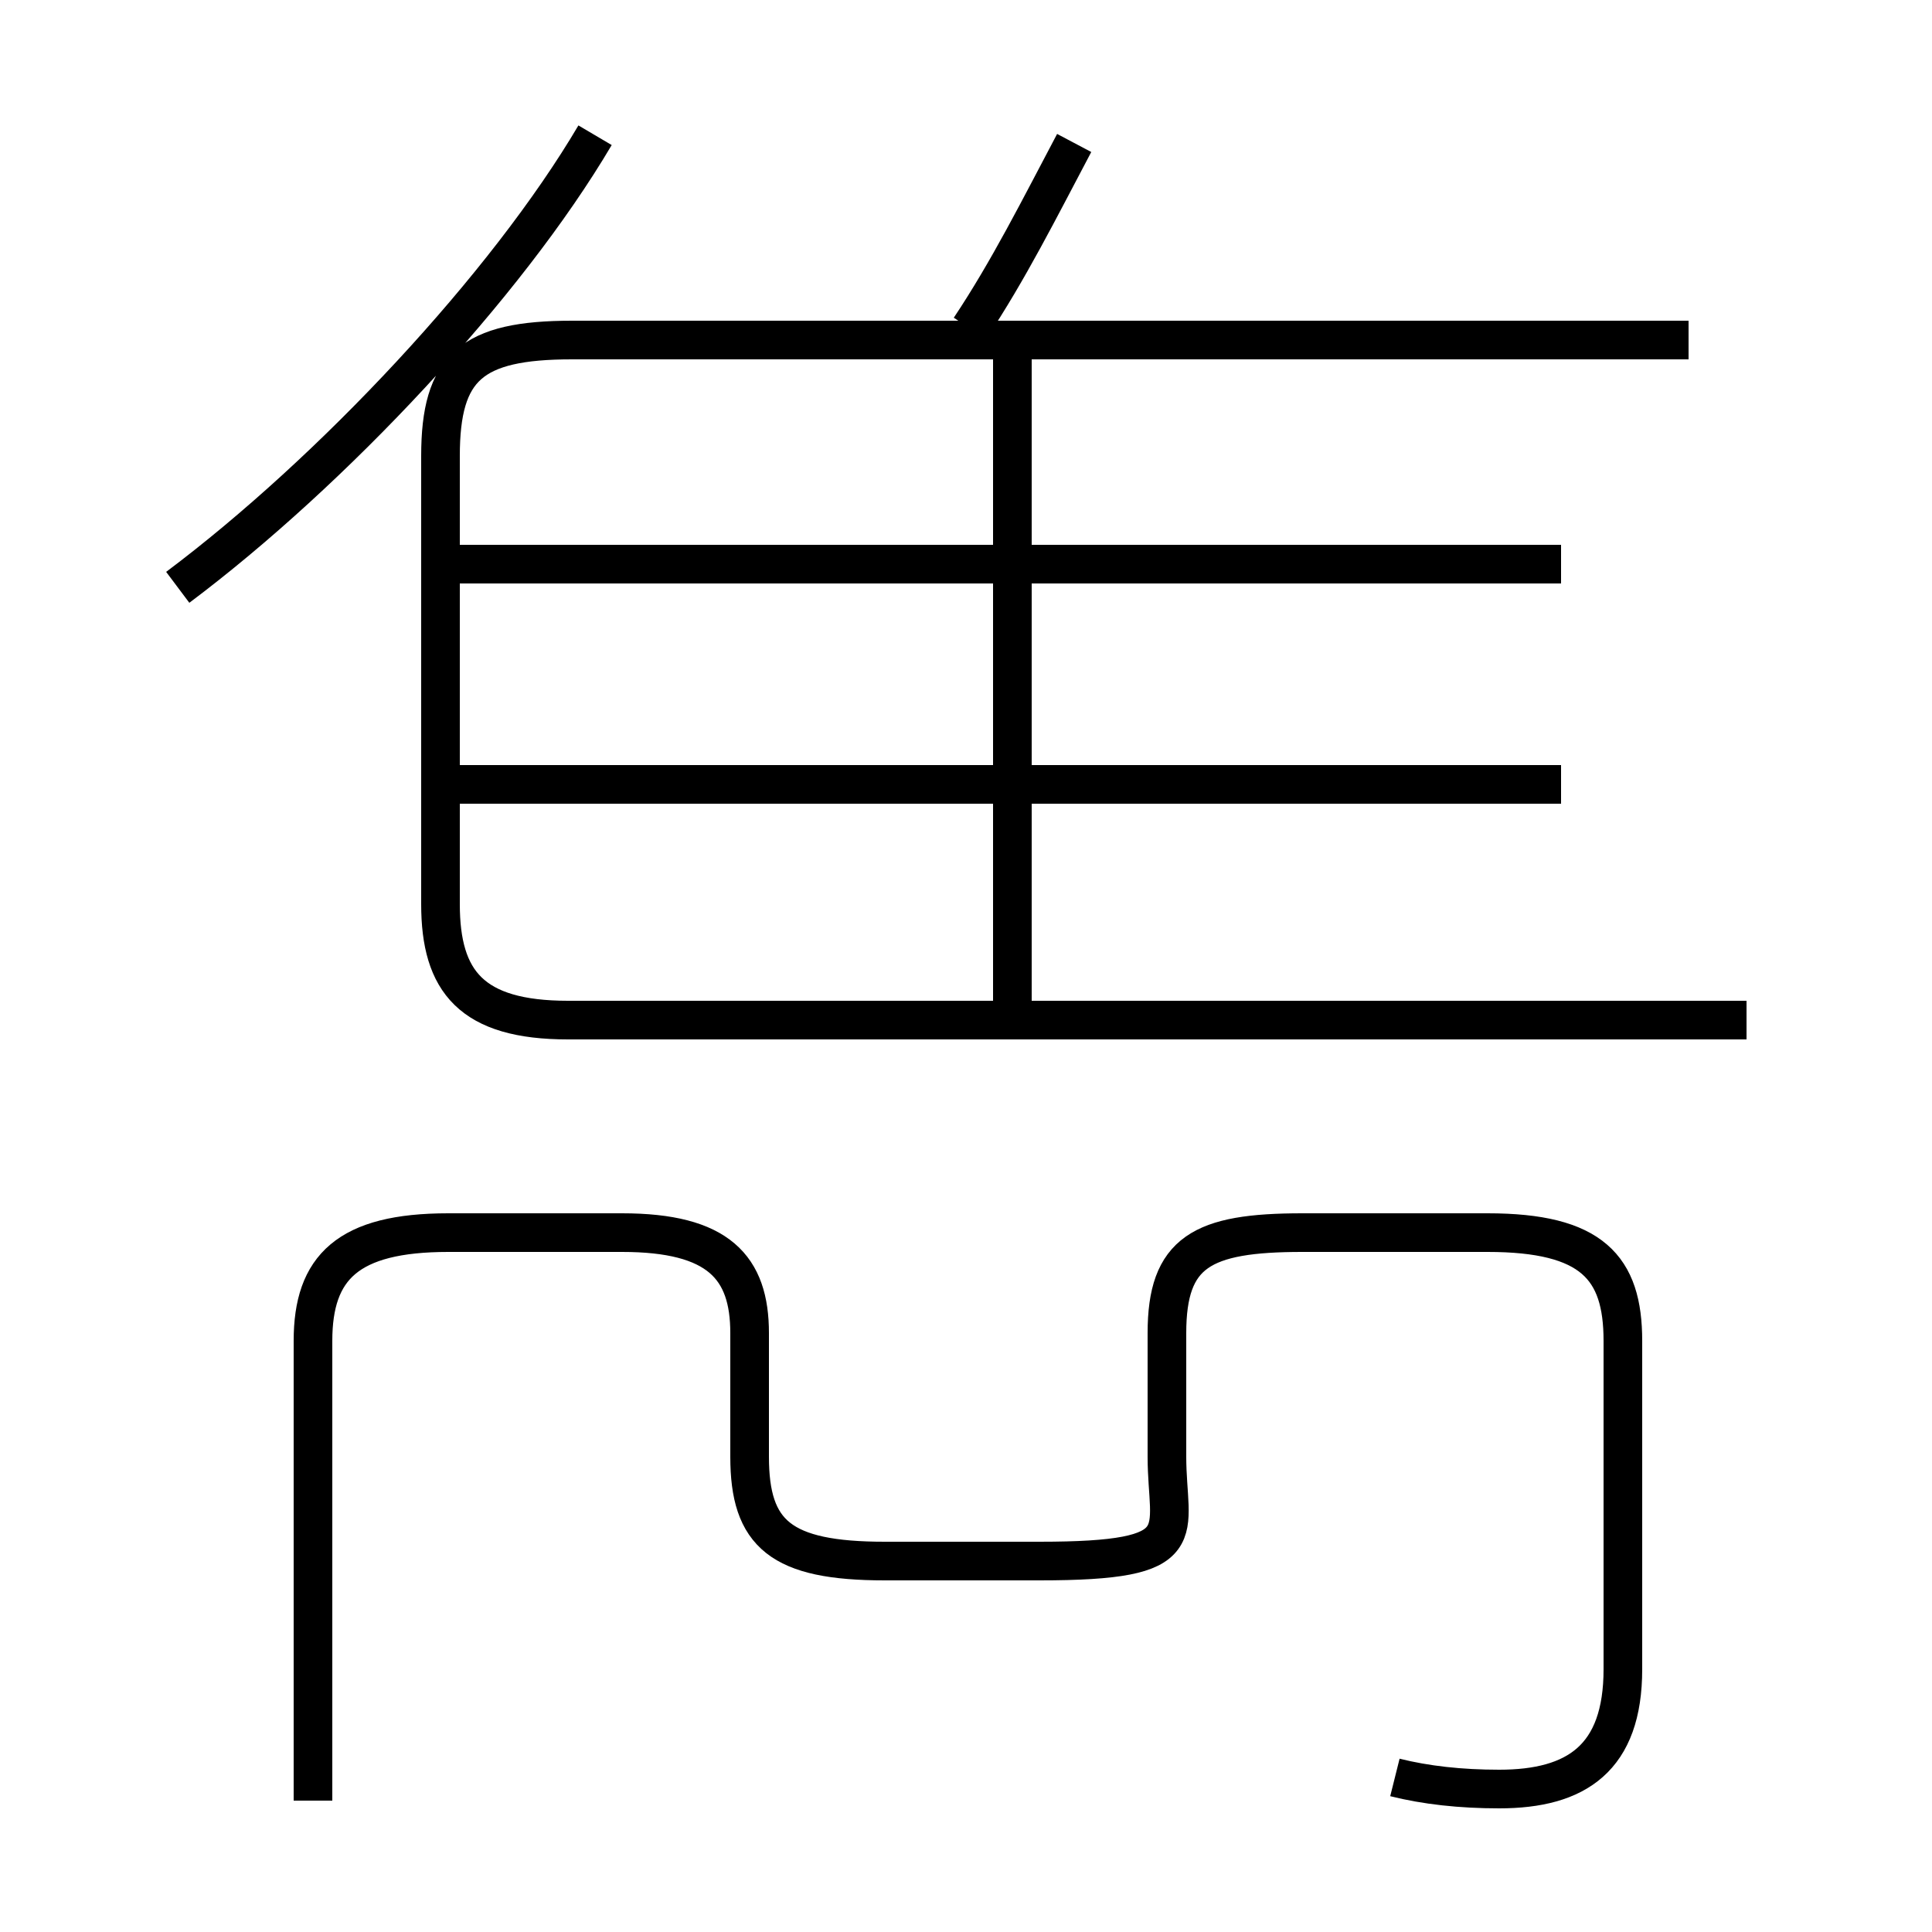 <?xml version='1.0' encoding='utf8'?>
<svg viewBox="0.0 -6.0 50.0 50.0" version="1.1" xmlns="http://www.w3.org/2000/svg">
<rect x="0.0" y="-6.0" width="50.0" height="50.0" fill="#808080" stroke="none"/>
<rect x="-1000" y="-1000" width="2000" height="2000" stroke="white" fill="white"/>
<g style="fill:white;stroke:#000000;  stroke-width:1">
<path d="M 36.1 2.0 C 36.9 2.2 37.8 2.3 38.8 2.3 C 40.8 2.3 42.0 1.5 42.0 -0.8 L 42.0 -9.3 C 42.0 -11.2 41.2 -12.1 38.5 -12.1 L 33.7 -12.1 C 31.1 -12.1 30.2 -11.6 30.2 -9.5 L 30.2 -6.3 C 30.2 -4.3 31.0 -3.6 26.9 -3.6 L 22.9 -3.6 C 20.2 -3.6 19.4 -4.3 19.4 -6.3 L 19.4 -9.5 C 19.4 -11.2 18.6 -12.1 16.1 -12.1 L 11.6 -12.1 C 9.0 -12.1 8.1 -11.2 8.1 -9.3 L 8.1 2.6 M 45.2 -17.6 L 14.7 -17.6 C 12.2 -17.6 11.4 -18.6 11.4 -20.6 L 11.4 -32.2 C 11.4 -34.5 12.2 -35.2 14.8 -35.2 L 43.7 -35.2 M 4.6 -28.8 C 8.6 -31.8 13.1 -36.6 15.4 -40.5 M 40.4 -23.7 L 11.8 -23.7 M 26.2 -18.1 L 26.2 -34.8 M 40.4 -29.4 L 11.8 -29.4 M 25.1 -35.5 C 26.1 -37.0 26.9 -38.6 27.8 -40.3" transform="translate(0.0 38.0)" />
</g>
</svg>